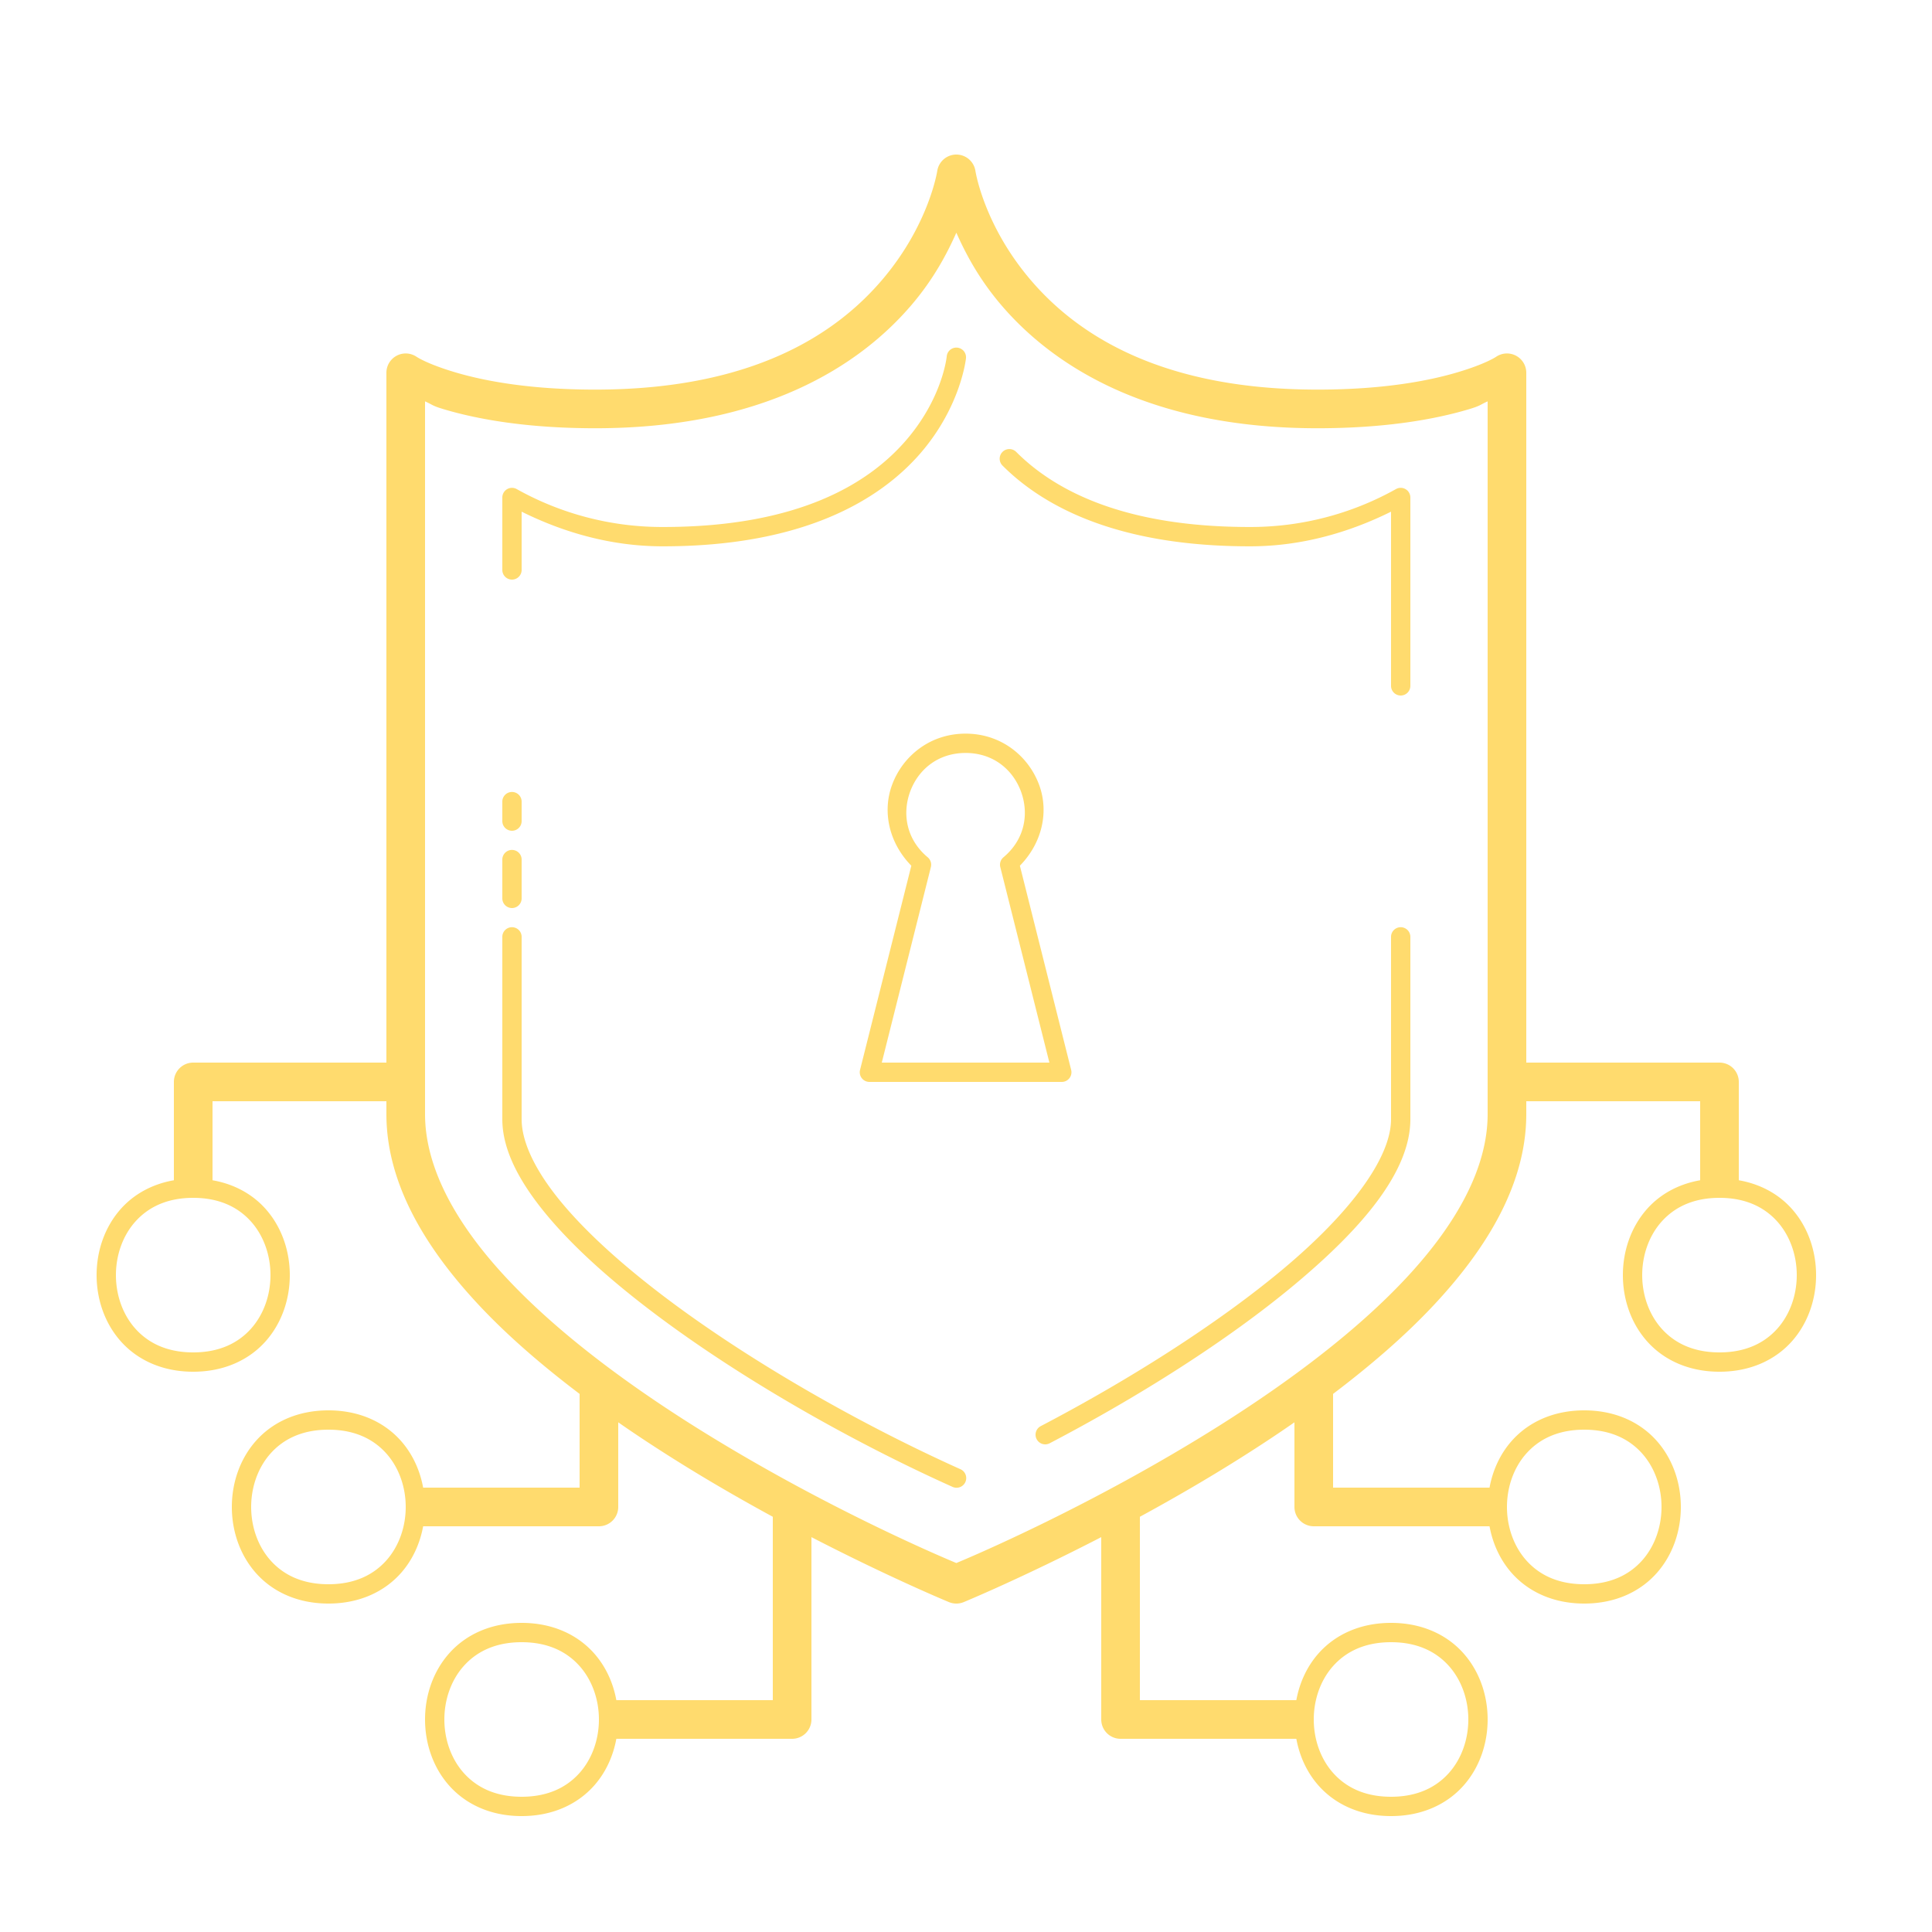 ﻿<?xml version="1.0" encoding="utf-8"?>
<svg xmlns="http://www.w3.org/2000/svg" viewBox="0 0 100 100" width="400" height="400">
  <path d="M49.518 8 A 1 1 0 0 0 48.512 8.848C48.512 8.848 48.095 11.601 45.699 14.438C43.303 17.274 38.979 20.166 30.811 20.166C27.395 20.166 25.043 19.711 23.562 19.271C22.082 18.832 21.555 18.463 21.555 18.463 A 1 1 0 0 0 20 19.295L20 55L10 55 A 1 1 0 0 0 9 56L9 61.09C7.846 61.291 6.912 61.832 6.252 62.574C5.41 63.521 5 64.764 5 66C5 67.236 5.41 68.479 6.252 69.426C7.094 70.373 8.375 71 10 71C11.625 71 12.906 70.373 13.748 69.426C14.59 68.479 15 67.236 15 66C15 64.764 14.59 63.521 13.748 62.574C13.088 61.832 12.154 61.291 11 61.09L11 57L20 57L20 57.666C20 61.201 21.956 64.507 24.721 67.48C26.261 69.137 28.078 70.692 30 72.148L30 77L21.902 77C21.739 76.113 21.361 75.264 20.748 74.574C19.906 73.627 18.625 73 17 73C15.375 73 14.094 73.627 13.252 74.574C12.41 75.521 12 76.764 12 78C12 79.236 12.41 80.479 13.252 81.426C14.094 82.373 15.375 83 17 83C18.625 83 19.906 82.373 20.748 81.426C21.361 80.736 21.739 79.887 21.902 79L31 79 A 1 1 0 0 0 32 78L32 73.619C32.896 74.243 33.806 74.842 34.715 75.416C36.515 76.554 38.314 77.591 40 78.508L40 88L31.902 88C31.739 87.113 31.361 86.264 30.748 85.574C29.906 84.627 28.625 84 27 84C25.375 84 24.094 84.627 23.252 85.574C22.41 86.521 22 87.764 22 89C22 90.236 22.41 91.479 23.252 92.426C24.094 93.373 25.375 94 27 94C28.625 94 29.906 93.373 30.748 92.426C31.361 91.736 31.739 90.887 31.902 90L41 90 A 1 1 0 0 0 42 89L42 79.562C46.087 81.674 49.121 82.926 49.121 82.926 A 1 1 0 0 0 49.879 82.926C49.879 82.926 52.913 81.674 57 79.562L57 89 A 1 1 0 0 0 58 90L67.098 90C67.261 90.887 67.639 91.736 68.252 92.426C69.094 93.373 70.375 94 72 94C73.625 94 74.906 93.373 75.748 92.426C76.59 91.479 77 90.236 77 89C77 87.764 76.59 86.521 75.748 85.574C74.906 84.627 73.625 84 72 84C70.375 84 69.094 84.627 68.252 85.574C67.639 86.264 67.261 87.113 67.098 88L59 88L59 78.508C60.686 77.591 62.485 76.554 64.285 75.416C65.194 74.842 66.104 74.243 67 73.619L67 78 A 1 1 0 0 0 68 79L77.098 79C77.261 79.887 77.639 80.736 78.252 81.426C79.094 82.373 80.375 83 82 83C83.625 83 84.906 82.373 85.748 81.426C86.59 80.479 87 79.236 87 78C87 76.764 86.59 75.521 85.748 74.574C84.906 73.627 83.625 73 82 73C80.375 73 79.094 73.627 78.252 74.574C77.639 75.264 77.261 76.113 77.098 77L69 77L69 72.148C70.922 70.692 72.739 69.137 74.279 67.48C77.044 64.507 79 61.201 79 57.666L79 57L88 57L88 61.09C86.846 61.291 85.912 61.832 85.252 62.574C84.41 63.521 84 64.764 84 66C84 67.236 84.41 68.479 85.252 69.426C86.094 70.373 87.375 71 89 71C90.625 71 91.906 70.373 92.748 69.426C93.59 68.479 94 67.236 94 66C94 64.764 93.59 63.521 92.748 62.574C92.088 61.832 91.154 61.291 90 61.09L90 56 A 1 1 0 0 0 89 55L79 55L79 19.295 A 1 1 0 0 0 77.445 18.463C77.445 18.463 76.918 18.832 75.438 19.271C73.957 19.711 71.605 20.166 68.189 20.166C60.021 20.166 55.697 17.274 53.301 14.438C50.905 11.601 50.488 8.848 50.488 8.848 A 1 1 0 0 0 49.518 8 z M 49.5 12.045C49.995 13.156 50.669 14.421 51.773 15.729C54.517 18.976 59.538 22.166 68.189 22.166C71.783 22.166 74.332 21.686 76.006 21.189C76.659 20.996 76.595 20.953 77 20.775L77 57.666C77 60.449 75.393 63.344 72.814 66.117C70.236 68.89 66.733 71.503 63.215 73.727C56.481 77.983 50.068 80.666 49.5 80.902C48.932 80.666 42.519 77.983 35.785 73.727C32.267 71.503 28.764 68.89 26.186 66.117C23.607 63.344 22 60.449 22 57.666L22 20.775C22.405 20.953 22.341 20.996 22.994 21.189C24.668 21.686 27.217 22.166 30.811 22.166C39.462 22.166 44.483 18.976 47.227 15.729C48.331 14.421 49.005 13.156 49.5 12.045 z M 49.492 17.992 A 0.5 0.5 0 0 0 49.002 18.451C49.002 18.451 48.796 20.602 46.879 22.811C44.962 25.02 41.342 27.277 34.32 27.277 A 0.5 0.5 0 0 0 34.318 27.277C31.667 27.285 29.058 26.609 26.744 25.314 A 0.5 0.5 0 0 0 26 25.75L26 29.5 A 0.5 0.5 0 1 0 27 29.5L27 26.484C29.281 27.617 31.768 28.284 34.322 28.277C41.559 28.277 45.527 25.896 47.635 23.467C49.743 21.037 49.998 18.549 49.998 18.549 A 0.5 0.5 0 0 0 49.492 17.992 z M 52.244 23.244 A 0.5 0.5 0 0 0 51.896 24.104C54.121 26.327 58.018 28.277 64.68 28.277C67.233 28.284 69.72 27.617 72 26.484L72 35.5 A 0.5 0.5 0 1 0 73 35.5L73 25.75 A 0.5 0.5 0 0 0 72.256 25.314C69.942 26.609 67.333 27.285 64.682 27.277 A 0.5 0.5 0 0 0 64.68 27.277C58.211 27.277 54.624 25.416 52.604 23.396 A 0.5 0.5 0 0 0 52.244 23.244 z M 49.979 37.973C48.109 37.973 46.704 39.164 46.166 40.645C45.67 42.011 46.005 43.619 47.17 44.809L44.516 55.379 A 0.5 0.5 0 0 0 45 56L54.959 56 A 0.5 0.5 0 0 0 55.443 55.379L52.789 44.809C53.954 43.619 54.289 42.011 53.793 40.645C53.255 39.164 51.848 37.973 49.979 37.973 z M 49.979 38.973C51.432 38.973 52.442 39.858 52.852 40.986C53.261 42.115 53.054 43.44 51.939 44.373 A 0.5 0.5 0 0 0 51.775 44.879L54.316 55L45.641 55L48.182 44.879 A 0.5 0.5 0 0 0 48.018 44.373C46.903 43.44 46.696 42.115 47.105 40.986C47.515 39.858 48.525 38.973 49.979 38.973 z M 26.492 40.992 A 0.5 0.5 0 0 0 26 41.5L26 42.5 A 0.5 0.5 0 1 0 27 42.5L27 41.5 A 0.5 0.5 0 0 0 26.492 40.992 z M 26.492 43.992 A 0.5 0.5 0 0 0 26 44.5L26 46.5 A 0.5 0.5 0 1 0 27 46.5L27 44.5 A 0.5 0.5 0 0 0 26.492 43.992 z M 26.492 47.992 A 0.5 0.5 0 0 0 26 48.5L26 57.93C26 59.512 26.875 61.162 28.271 62.852C29.668 64.541 31.612 66.278 33.869 67.98C38.384 71.385 44.156 74.648 49.295 76.957 A 0.501 0.501 0 1 0 49.705 76.043C44.632 73.764 38.903 70.524 34.471 67.182C32.255 65.51 30.363 63.812 29.043 62.215C27.723 60.618 27 59.129 27 57.93L27 48.5 A 0.5 0.5 0 0 0 26.492 47.992 z M 72.492 47.992 A 0.5 0.5 0 0 0 72 48.5L72 57.93C72 59.977 69.809 62.848 66.385 65.709C62.961 68.569 58.384 71.453 53.869 73.816 A 0.5 0.5 0 1 0 54.332 74.703C58.897 72.314 63.519 69.406 67.025 66.477C70.532 63.547 73 60.631 73 57.93L73 48.5 A 0.5 0.5 0 0 0 72.492 47.992 z M 10 62C11.375 62 12.344 62.498 13.002 63.238C13.66 63.979 14 64.986 14 66C14 67.014 13.66 68.021 13.002 68.762C12.344 69.502 11.375 70 10 70C8.625 70 7.656 69.502 6.998 68.762C6.34 68.021 6 67.014 6 66C6 64.986 6.34 63.979 6.998 63.238C7.656 62.498 8.625 62 10 62 z M 89 62C90.375 62 91.344 62.498 92.002 63.238C92.66 63.979 93 64.986 93 66C93 67.014 92.66 68.021 92.002 68.762C91.344 69.502 90.375 70 89 70C87.625 70 86.656 69.502 85.998 68.762C85.34 68.021 85 67.014 85 66C85 64.986 85.34 63.979 85.998 63.238C86.656 62.498 87.625 62 89 62 z M 17 74C18.375 74 19.344 74.498 20.002 75.238C20.66 75.979 21 76.986 21 78C21 79.014 20.66 80.021 20.002 80.762C19.344 81.502 18.375 82 17 82C15.625 82 14.656 81.502 13.998 80.762C13.34 80.021 13 79.014 13 78C13 76.986 13.34 75.979 13.998 75.238C14.656 74.498 15.625 74 17 74 z M 82 74C83.375 74 84.344 74.498 85.002 75.238C85.66 75.979 86 76.986 86 78C86 79.014 85.66 80.021 85.002 80.762C84.344 81.502 83.375 82 82 82C80.625 82 79.656 81.502 78.998 80.762C78.34 80.021 78 79.014 78 78C78 76.986 78.34 75.979 78.998 75.238C79.656 74.498 80.625 74 82 74 z M 27 85C28.375 85 29.344 85.498 30.002 86.238C30.66 86.979 31 87.986 31 89C31 90.014 30.66 91.021 30.002 91.762C29.344 92.502 28.375 93 27 93C25.625 93 24.656 92.502 23.998 91.762C23.34 91.021 23 90.014 23 89C23 87.986 23.34 86.979 23.998 86.238C24.656 85.498 25.625 85 27 85 z M 72 85C73.375 85 74.344 85.498 75.002 86.238C75.66 86.979 76 87.986 76 89C76 90.014 75.66 91.021 75.002 91.762C74.344 92.502 73.375 93 72 93C70.625 93 69.656 92.502 68.998 91.762C68.34 91.021 68 90.014 68 89C68 87.986 68.34 86.979 68.998 86.238C69.656 85.498 70.625 85 72 85 z" fill="#FFDB6E" />
</svg>